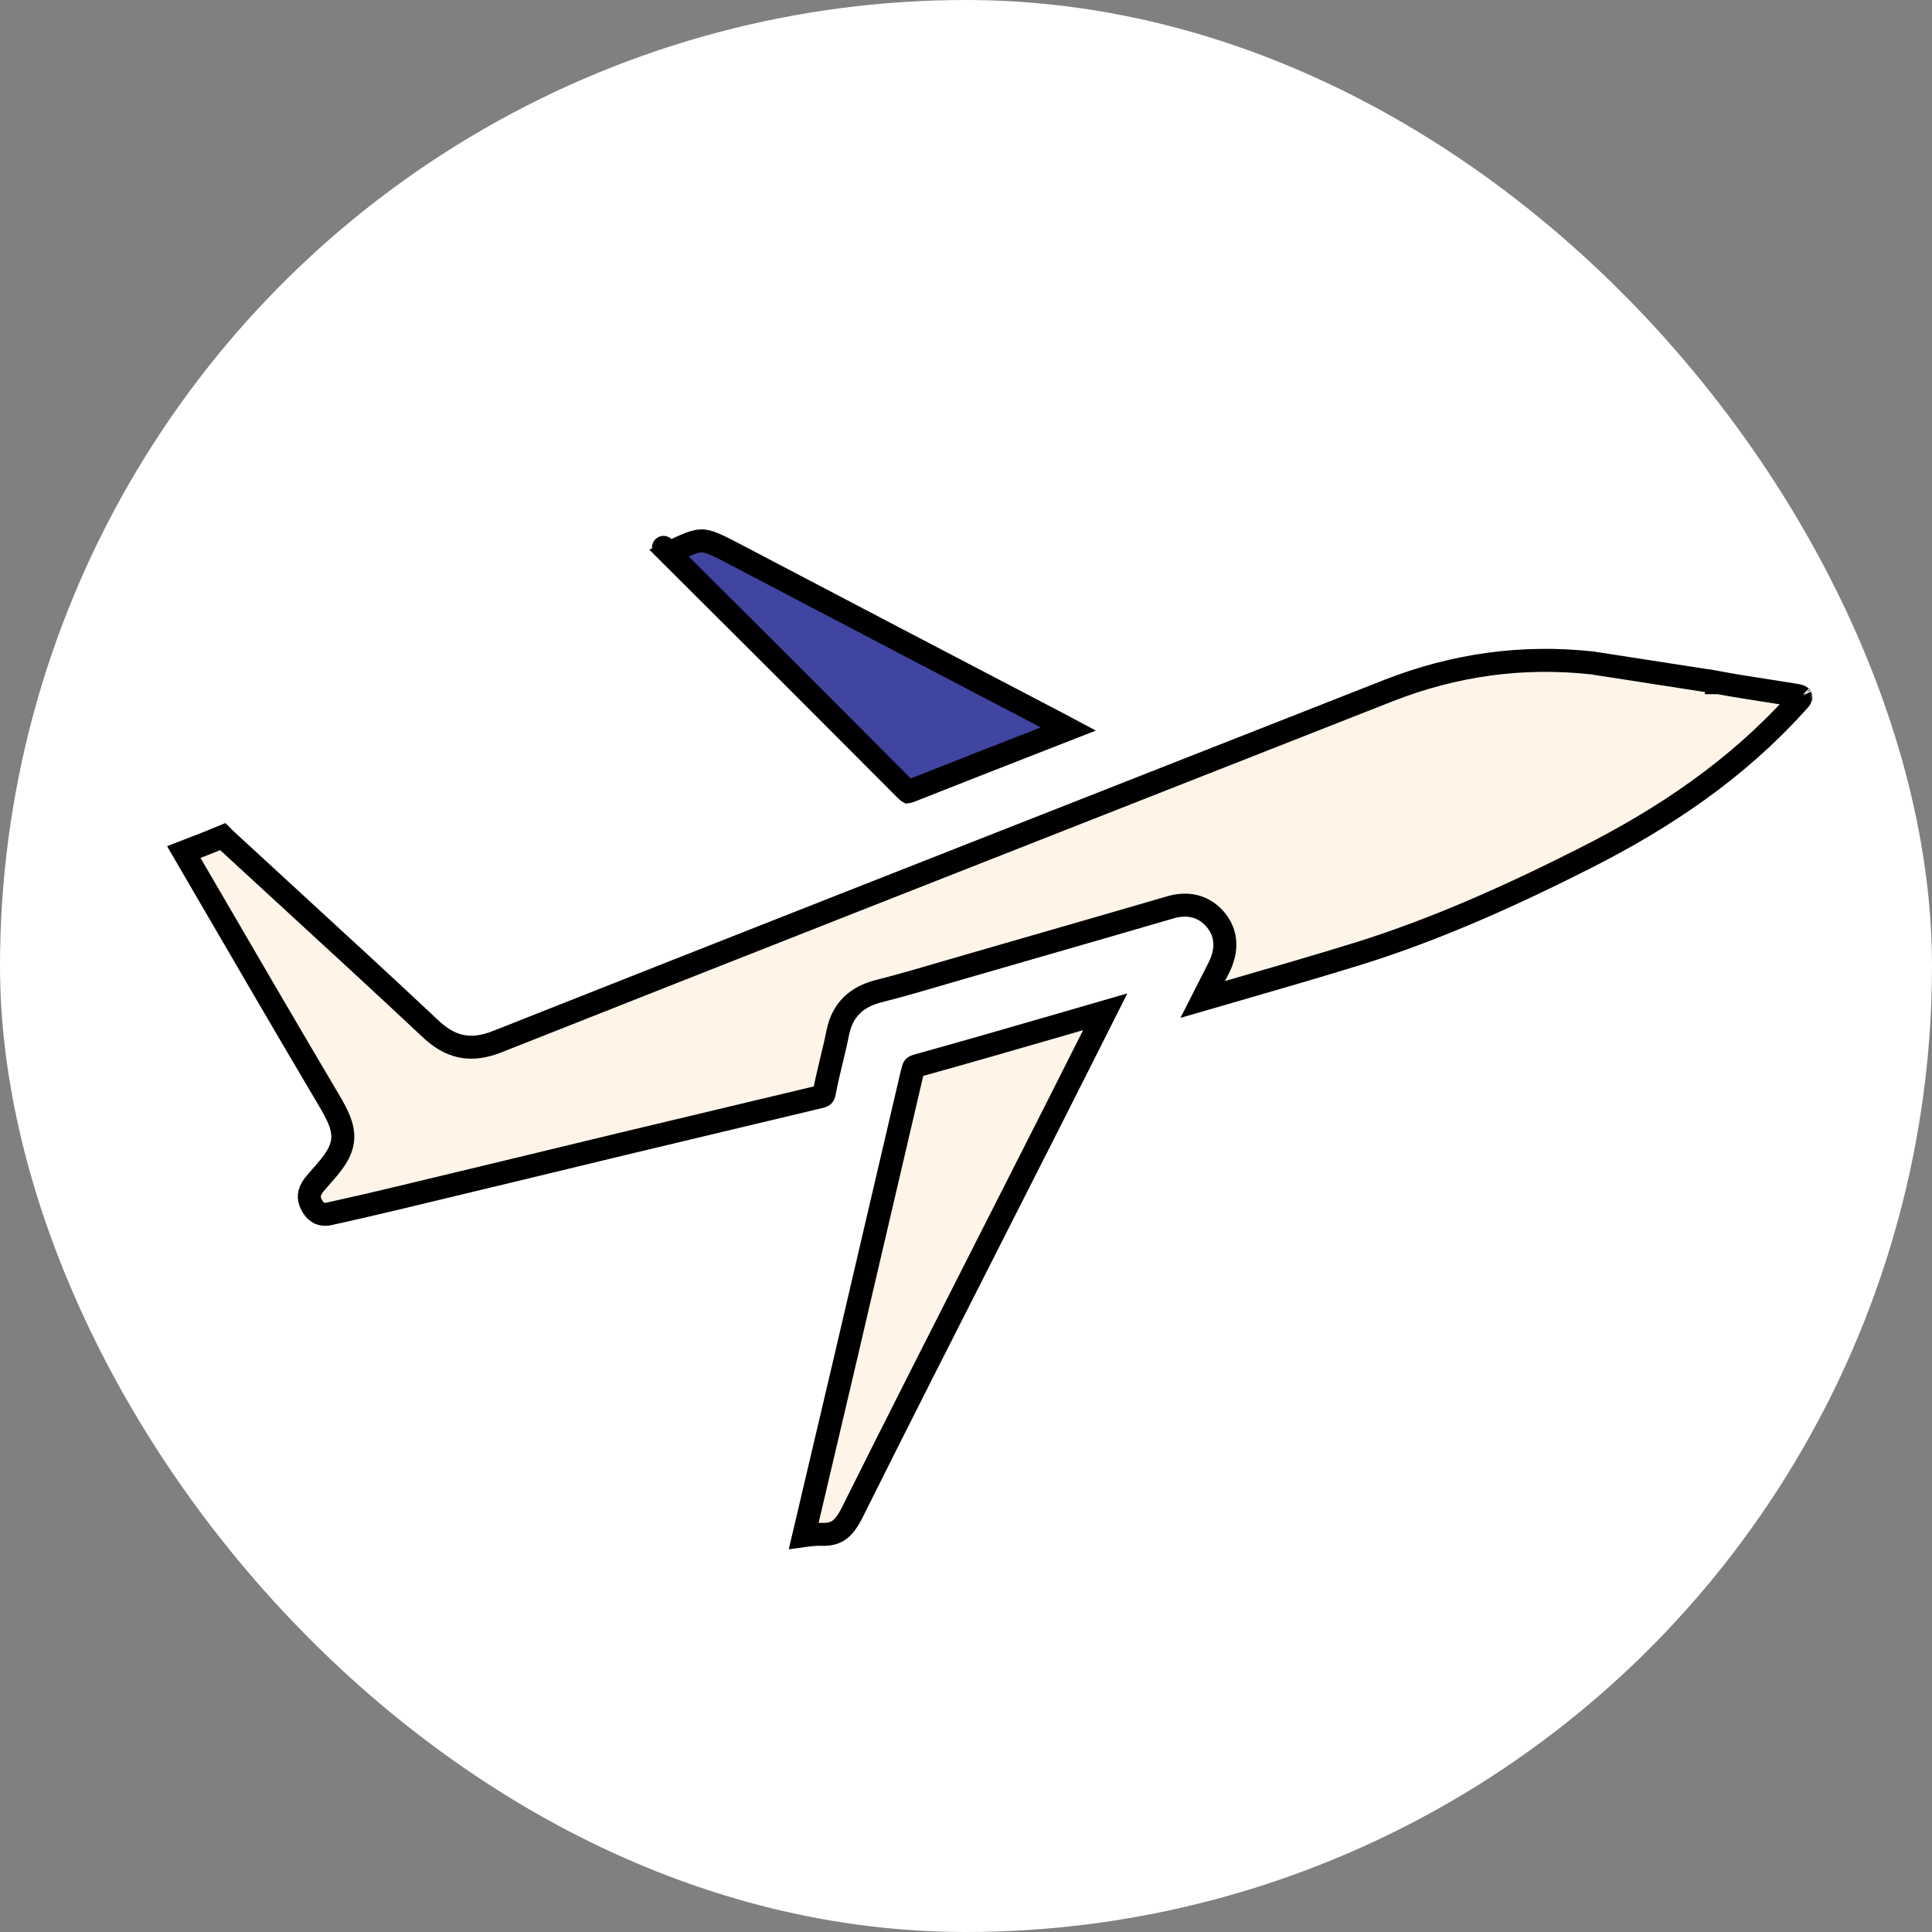 <svg width="500" height="500" viewBox="0 0 500 500" fill="none" xmlns="http://www.w3.org/2000/svg">
	<rect x="0" y="0" width="500" height="500" fill="#808080" stroke="none"/>
	<g clip-path="url(#clip0_2065_1420)">
		<circle cx="250" cy="250" r="235.5" fill="white" stroke="white" stroke-width="29" />
		<path d="M234.53 204.501C214.108 183.989 193.638 163.526 173.12 143.11C175.352 142.034 176.985 141.263 178.346 140.739C179.879 140.148 180.839 139.963 181.663 139.976C182.486 139.989 183.435 140.204 184.937 140.841C186.479 141.496 188.369 142.49 191.109 143.932L191.112 143.933C218.913 158.537 246.762 173.091 274.608 187.643C275.225 187.969 275.852 188.304 276.506 188.654C274.126 189.584 271.766 190.506 269.421 191.422C257.839 195.947 246.652 200.317 235.493 204.739C235.228 204.842 235.074 204.877 234.999 204.888C234.93 204.847 234.78 204.743 234.53 204.501ZM234.943 204.893C234.943 204.893 234.948 204.892 234.958 204.893C234.947 204.894 234.942 204.893 234.943 204.893ZM235.038 204.91C235.042 204.911 235.044 204.912 235.044 204.912C235.044 204.912 235.042 204.912 235.038 204.91ZM171.72 141.665C171.705 141.644 171.709 141.646 171.722 141.668C171.721 141.667 171.72 141.666 171.72 141.665Z" fill="#4045A1" stroke="black" stroke-width="5.951" />
		<mask id="mask0_2065_1420" style="mask-type:luminance" maskUnits="userSpaceOnUse" x="31" y="158" width="439" height="165">
			<path d="M33.975 161.194H466.222V319.79H33.975V161.194Z" fill="white" stroke="white" stroke-width="5.951" />
		</mask>
		<g mask="url(#mask0_2065_1420)">
			<path d="M444.76 176.672C449.008 177.464 453.317 178.132 457.567 178.79C459.717 179.123 461.853 179.454 463.957 179.798L463.964 179.799C464.037 179.811 464.107 179.822 464.174 179.833C464.578 179.897 464.893 179.947 465.202 180.014C465.55 180.089 465.767 180.162 465.906 180.226C465.986 180.262 466.022 180.288 466.034 180.298C466.044 180.314 466.064 180.354 466.087 180.432C466.093 180.457 466.097 180.474 466.098 180.485C466.091 180.504 466.074 180.547 466.033 180.618C465.956 180.751 465.826 180.934 465.598 181.201C465.429 181.398 465.266 181.576 465.065 181.794C464.972 181.895 464.872 182.004 464.76 182.127L464.753 182.135C449.434 199.089 430.926 211.595 410.55 221.92C391.392 231.624 371.989 240.393 351.673 246.751C340.913 250.079 330.095 253.208 318.973 256.426C316.416 257.165 313.843 257.91 311.251 258.662C312.687 255.83 314.028 253.201 315.385 250.554L315.391 250.542C317.219 246.936 318.017 242.415 314.846 238.325L314.834 238.31L314.823 238.296C313.325 236.414 311.453 235.133 309.256 234.571C307.101 234.02 304.874 234.221 302.713 234.873C291.099 238.266 279.49 241.613 267.875 244.963C262.064 246.638 256.251 248.314 250.436 249.997C248.406 250.582 246.388 251.173 244.375 251.763C238.666 253.437 233.005 255.096 227.272 256.547L227.259 256.55L227.246 256.553C224.661 257.233 222.321 258.332 220.465 260.147C218.586 261.984 217.413 264.349 216.832 267.191L216.83 267.199L216.828 267.208C216.356 269.59 215.786 271.956 215.2 274.39L215.112 274.754C214.5 277.295 213.876 279.909 213.375 282.562L213.37 282.588L213.366 282.613C213.24 283.352 213.062 283.506 213.056 283.512C213.029 283.538 212.851 283.707 212.12 283.866L212.092 283.872L212.063 283.879L160.493 296.19L160.483 296.193C140.919 300.938 121.354 305.634 101.786 310.331C96.35 311.616 90.887 312.896 85.478 314.076L85.447 314.083L85.417 314.09C84.191 314.385 83.319 314.261 82.68 313.971C82.033 313.677 81.338 313.081 80.704 311.935L80.7 311.927C80.135 310.912 79.99 310.051 80.069 309.299C80.151 308.528 80.494 307.644 81.269 306.653L81.279 306.64L81.29 306.626C81.559 306.274 81.873 305.911 82.253 305.48C82.305 305.422 82.358 305.362 82.413 305.3C82.725 304.948 83.081 304.546 83.419 304.135C86.248 300.966 88.45 298.162 88.697 294.784C88.94 291.455 87.218 288.261 85.031 284.566L85.031 284.565C74.047 266.009 63.166 247.315 52.181 228.441C50.644 225.801 49.106 223.157 47.564 220.509C50.97 219.201 54.339 217.9 57.649 216.518C57.663 216.532 57.676 216.546 57.691 216.561C57.747 216.618 57.804 216.677 57.871 216.748C57.936 216.815 58.011 216.893 58.088 216.971C58.236 217.122 58.416 217.301 58.621 217.484C64.097 222.535 69.582 227.573 75.065 232.609C87.196 243.751 99.319 254.885 111.311 266.143C113.749 268.461 116.329 270.13 119.346 270.751C122.377 271.375 125.451 270.86 128.724 269.565L128.725 269.565C189.274 245.598 249.913 221.754 310.551 197.911C326.841 191.505 343.132 185.1 359.42 178.692C376.417 172.04 393.948 169.589 412.052 171.561C412.533 171.616 412.756 171.646 412.909 171.685L413.047 171.721L413.188 171.742L441.935 176.192L442.004 176.203L442.073 176.21C442.661 176.273 443.227 176.381 443.985 176.525C444.222 176.571 444.478 176.619 444.76 176.672ZM444.76 176.672C444.761 176.672 444.761 176.672 444.762 176.672L445.304 173.746L444.758 176.671C444.759 176.671 444.759 176.671 444.76 176.672ZM466.028 180.29C466.028 180.29 466.03 180.292 466.033 180.296C466.03 180.293 466.028 180.29 466.028 180.29Z" fill="#FEF4E8" stroke="black" stroke-width="5.951" />
		</g>
		<path d="M219.117 350.238L219.119 350.228C222.074 337.482 225.049 324.776 228.024 312.073C230.683 300.717 233.342 289.363 235.985 277.984C236.113 277.436 236.2 277.068 236.301 276.746C236.396 276.441 236.471 276.293 236.518 276.217C236.553 276.162 236.582 276.129 236.641 276.087C236.712 276.037 236.888 275.932 237.26 275.821C250.149 272.247 262.998 268.522 276.159 264.706C279.429 263.758 282.718 262.805 286.032 261.846C284.965 263.967 283.908 266.067 282.859 268.153C279.24 275.347 275.711 282.364 272.139 289.404L272.138 289.407C266.844 299.866 261.535 310.32 256.225 320.775C244.283 344.288 232.337 367.809 220.558 391.418L220.555 391.423C219.428 393.691 218.375 395.081 217.241 395.915C216.19 396.688 214.817 397.166 212.634 397.087C211.041 397.027 209.498 397.209 208.071 397.419C208.053 397.422 208.035 397.425 208.018 397.427C210.638 386.321 213.203 375.401 215.752 364.554C216.876 359.771 217.997 355.002 219.117 350.238Z" fill="#FEF4E8" stroke="black" stroke-width="5.951" />
	</g>
	<defs>
		<clipPath id="clip0_2065_1420">
			<rect width="500" height="500" rx="250" fill="white" />
		</clipPath>
	</defs>
</svg>
